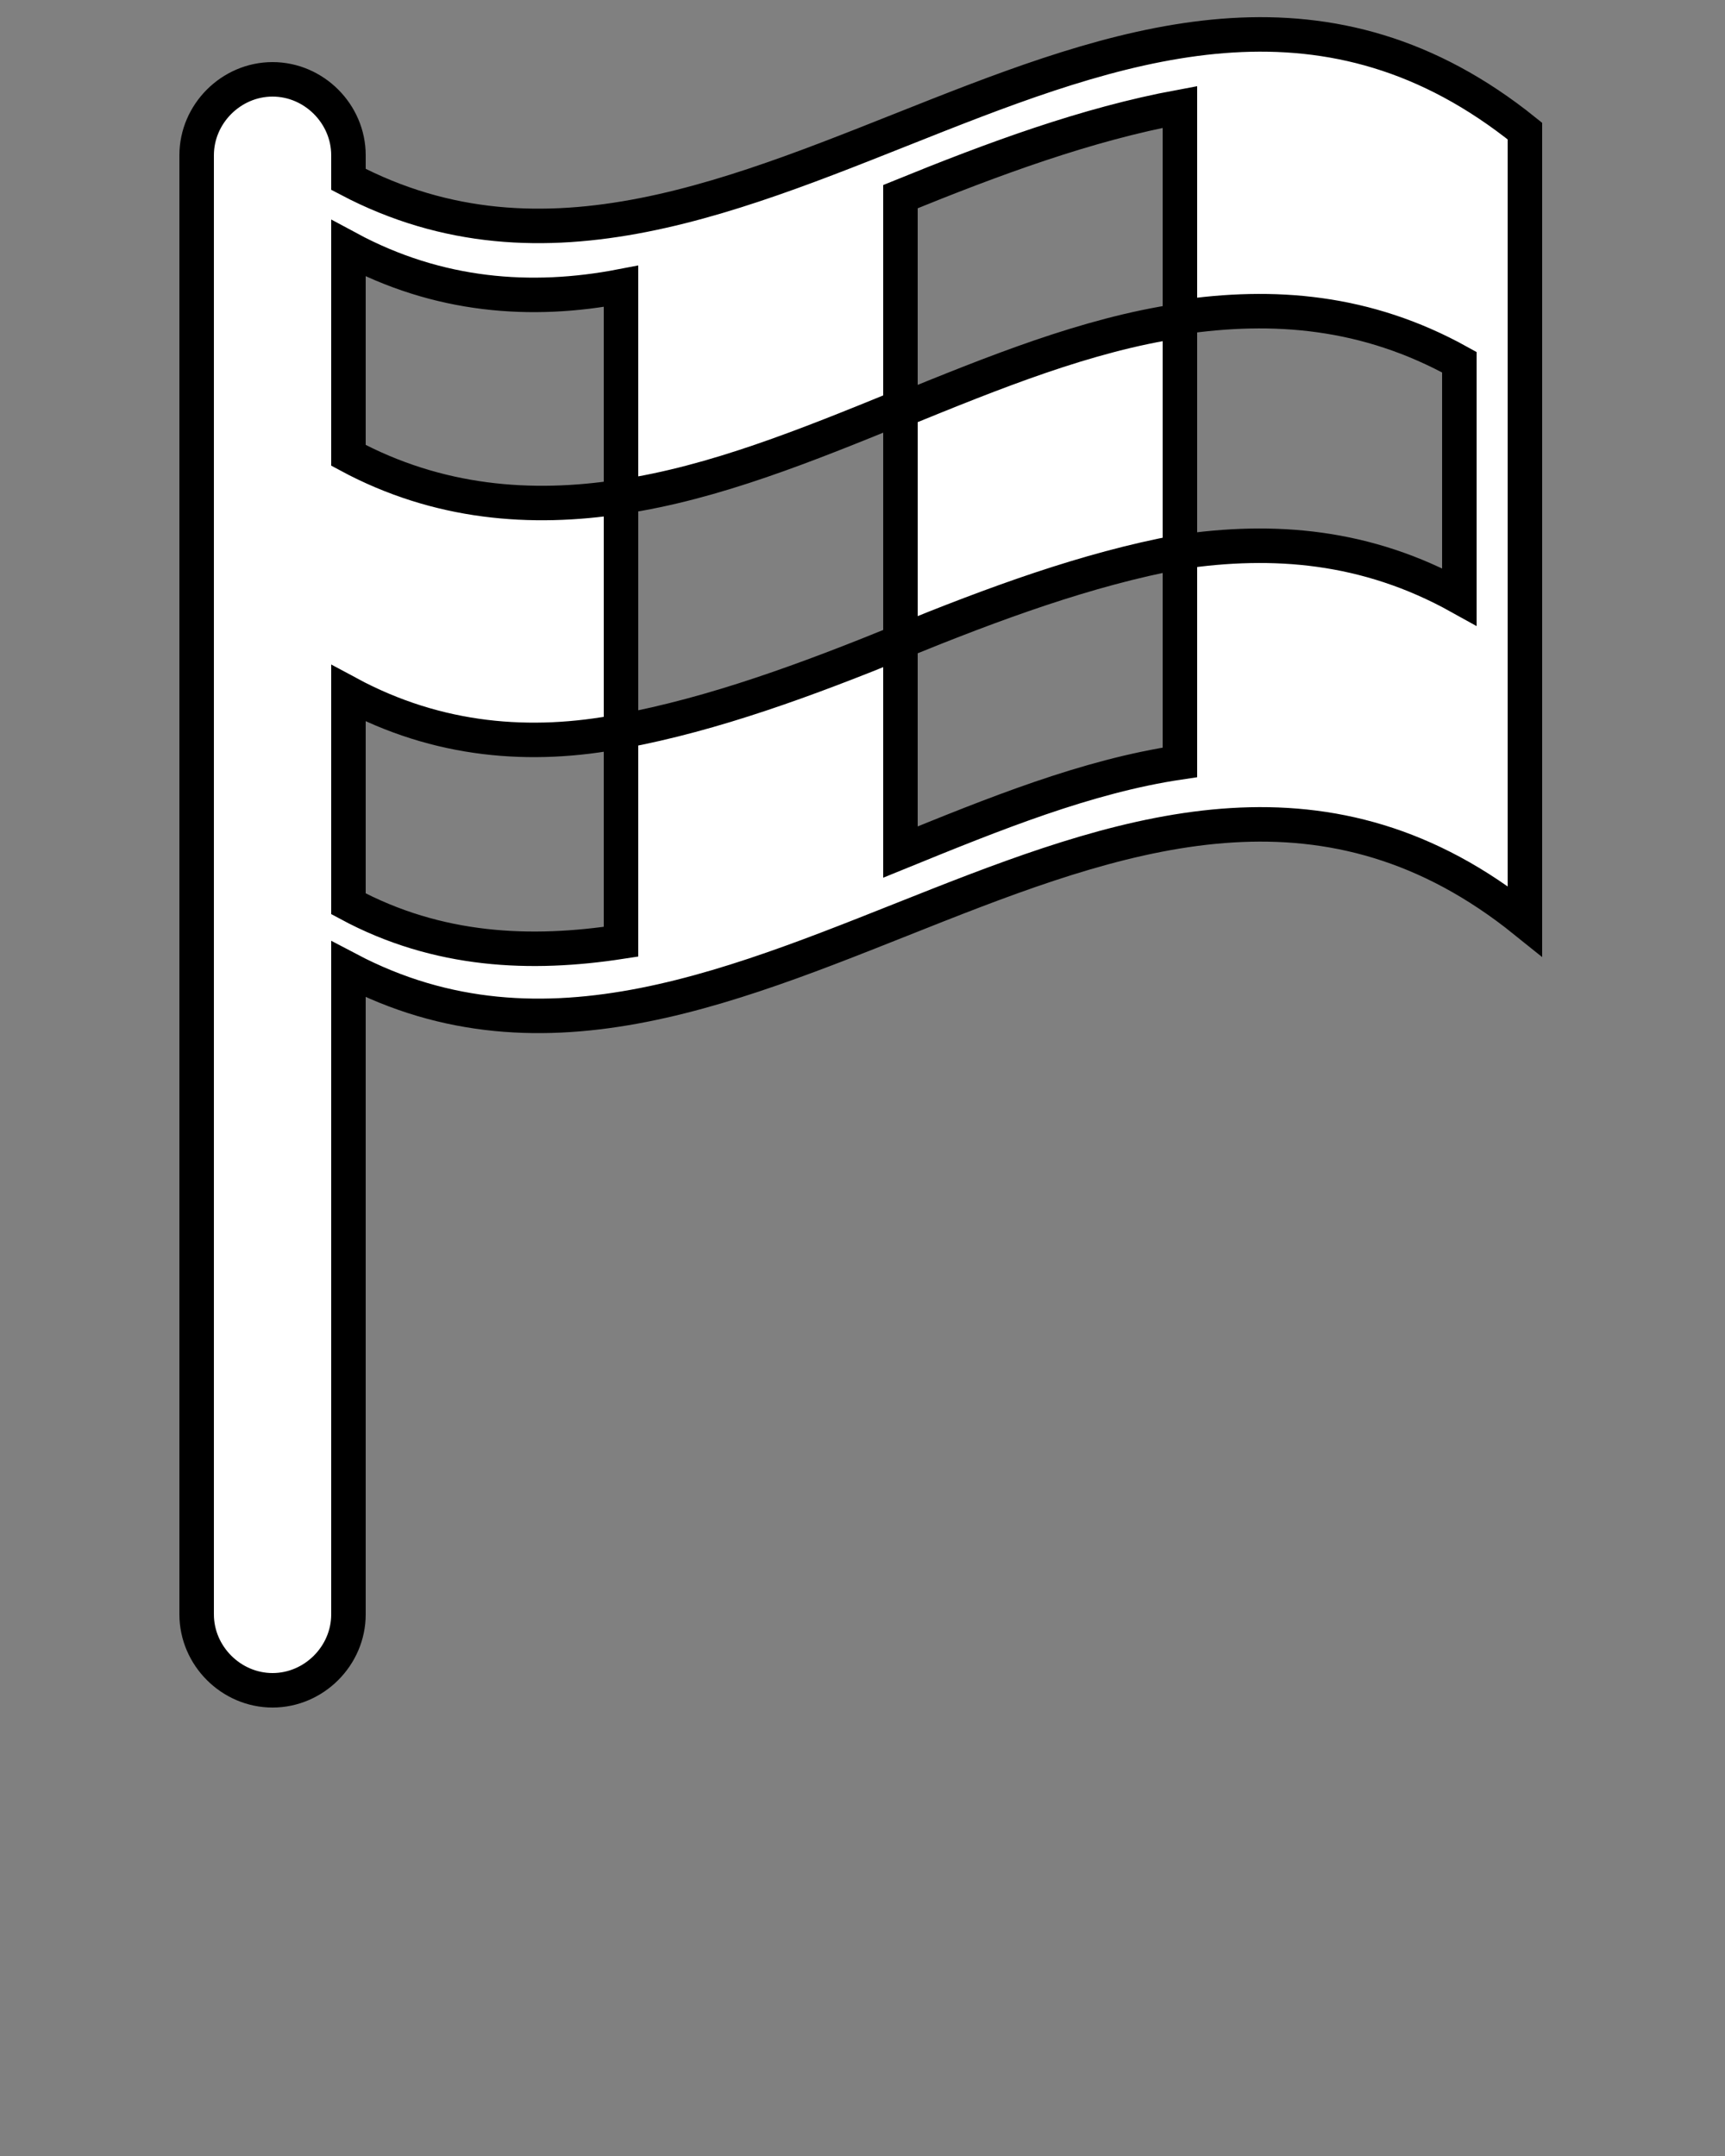 <svg
  xmlns="http://www.w3.org/2000/svg"
  xmlns:xlink="http://www.w3.org/1999/xlink"
  version="1.1"
  x="0px"
  y="0px"
  viewBox="0 0 50 62.5"
  enable-background="new 0 0 50 62.5"
  xml:space="preserve"
>
  <rect x="0" y="0" width="50" height="62.5" fill="#808080" stroke="none"/>
  <!-- White base layer for filling -->
  <g>
    <path
      d="M10.1,5.2V4.5c0-1.2-1-2.2-2.2-2.2c-1.2,0-2.2,1-2.2,2.2v42.3c0,1.2,1,2.2,2.2,2.2s2.2-1,2.2-2.2V28.1   c11.4,6,22.8-10.5,34.1-1.4V3.8C32.9-5.3,21.5,11.2,10.1,5.2z M10.1,26.2v-6.1c2.6,1.4,5.3,1.6,7.9,1.1v-6.8   c-2.6,0.4-5.3,0.2-7.9-1.2V7.2c2.6,1.4,5.3,1.6,7.9,1.1v6.1c2.7-0.4,5.4-1.5,8.1-2.6v6.8c-2.7,1.1-5.4,2.1-8.1,2.6v6.1   C15.4,27.7,12.7,27.6,10.1,26.2z M26.1,18.6c2.7-1.1,5.4-2.1,8.1-2.6V9.3c-2.7,0.4-5.4,1.5-8.1,2.6V5.7c2.7-1.1,5.4-2.1,8.1-2.6   v6.1c2.7-0.4,5.4-0.2,8.1,1.3v6.8c-2.7-1.5-5.4-1.7-8.1-1.3v6.1c-2.7,0.4-5.4,1.5-8.1,2.6V18.6z"
      fill="#FFFFFF"
    />
  </g>

  <!-- Black outline path -->
  <g>
    <path
      d="M10.1,5.2V4.5c0-1.2-1-2.2-2.2-2.2c-1.2,0-2.2,1-2.2,2.2v42.3c0,1.2,1,2.2,2.2,2.2s2.2-1,2.2-2.2V28.1   c11.4,6,22.8-10.5,34.1-1.4V3.8C32.9-5.3,21.5,11.2,10.1,5.2z M10.1,26.2v-6.1c2.6,1.4,5.3,1.6,7.9,1.1v-6.8   c-2.6,0.4-5.3,0.2-7.9-1.2V7.2c2.6,1.4,5.3,1.6,7.9,1.1v6.1c2.7-0.4,5.4-1.5,8.1-2.6v6.8c-2.7,1.1-5.4,2.1-8.1,2.6v6.1   C15.4,27.7,12.7,27.6,10.1,26.2z M26.1,18.6c2.7-1.1,5.4-2.1,8.1-2.6V9.3c-2.7,0.4-5.4,1.5-8.1,2.6V5.7c2.7-1.1,5.4-2.1,8.1-2.6   v6.1c2.7-0.4,5.4-0.2,8.1,1.3v6.8c-2.7-1.5-5.4-1.7-8.1-1.3v6.1c-2.7,0.4-5.4,1.5-8.1,2.6V18.6z"
      fill="none"
      stroke="#000000"
      stroke-width="1"
    />
  </g>
</svg>
